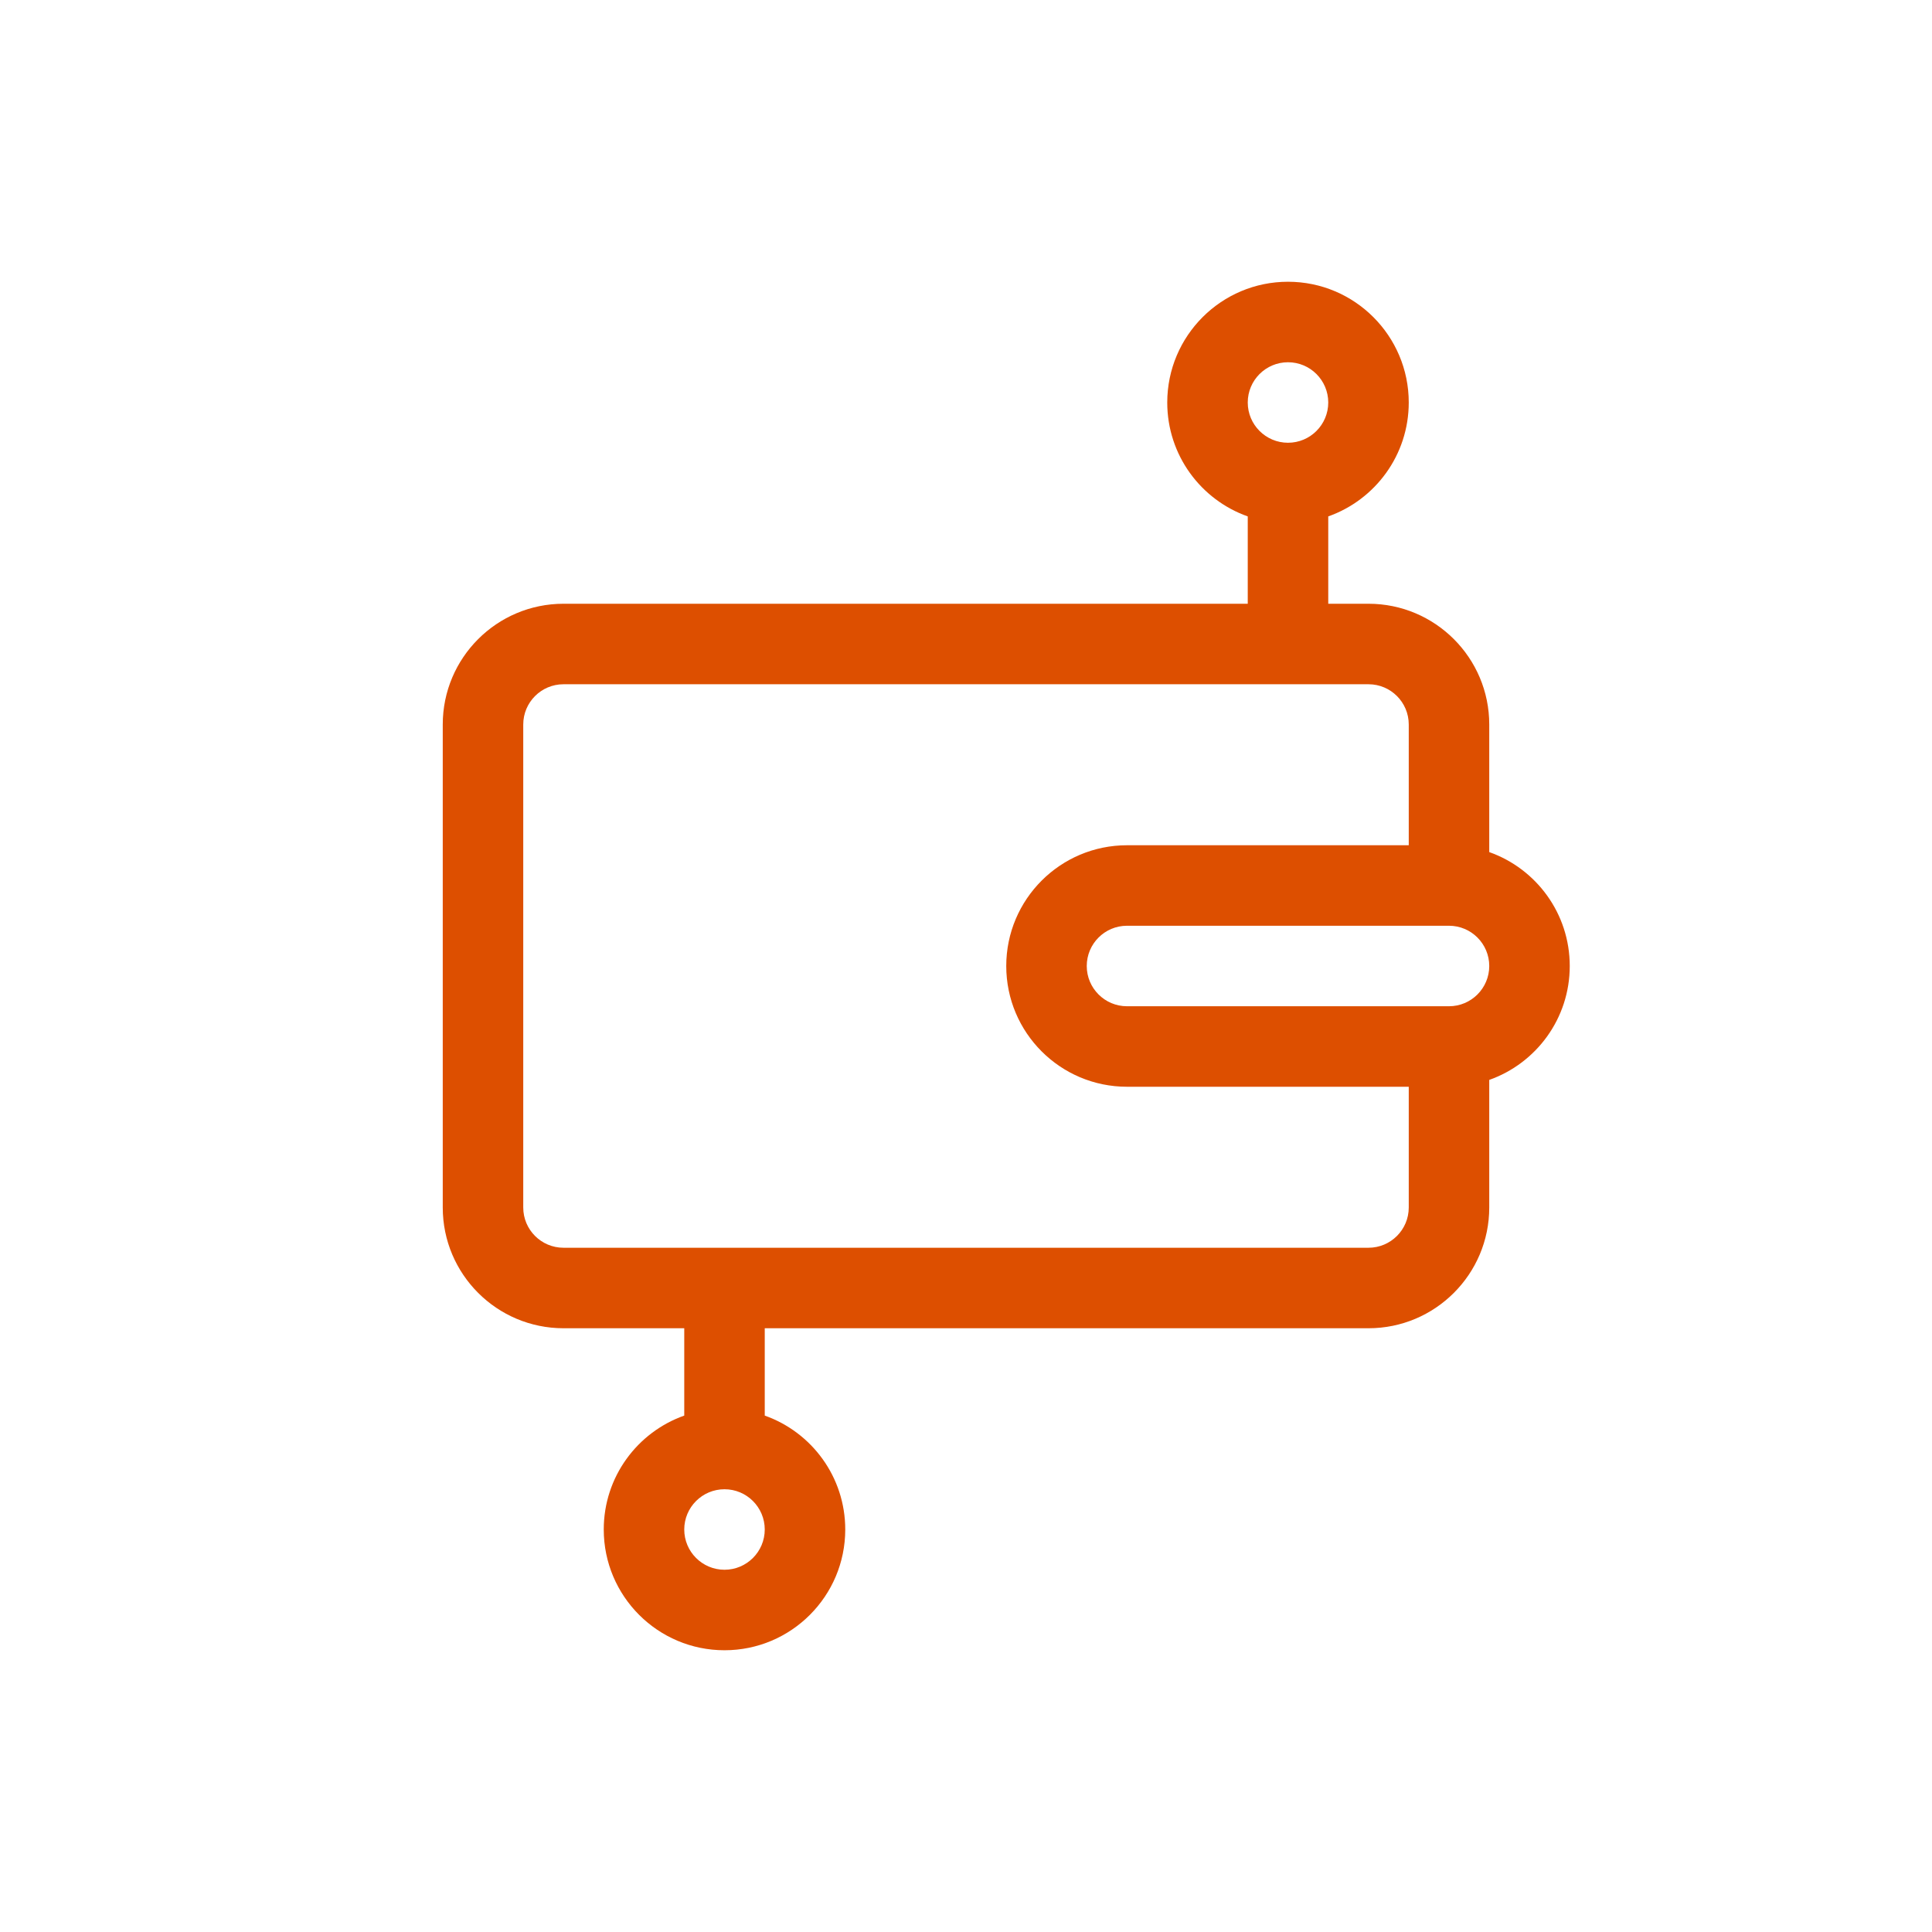 <?xml version="1.0" encoding="utf-8"?><!-- Uploaded to: SVG Repo, www.svgrepo.com, Generator: SVG Repo Mixer Tools -->
<svg width="800px" height="800px" viewBox="0 0 24 24" fill="none" xmlns="http://www.w3.org/2000/svg">
<path fill-rule="evenodd" clip-rule="evenodd" d="M16 3.5C15.172 3.5 14.5 4.172 14.5 5C14.5 5.653 14.917 6.209 15.5 6.415V7.5H7C6.172 7.5 5.5 8.172 5.5 9V15C5.5 15.828 6.172 16.5 7 16.5H8.5V17.585C7.917 17.791 7.5 18.347 7.5 19C7.5 19.828 8.172 20.5 9 20.5C9.828 20.5 10.5 19.828 10.5 19C10.5 18.347 10.083 17.791 9.5 17.585V16.5H17C17.828 16.5 18.5 15.828 18.5 15V13.415C19.083 13.209 19.5 12.653 19.5 12C19.5 11.347 19.083 10.791 18.5 10.585V9C18.5 8.172 17.828 7.5 17 7.5H16.5V6.415C17.083 6.209 17.5 5.653 17.5 5C17.5 4.172 16.828 3.5 16 3.5ZM15.5 5C15.5 4.724 15.724 4.5 16 4.5C16.276 4.5 16.5 4.724 16.5 5C16.5 5.276 16.276 5.5 16 5.5C15.724 5.5 15.5 5.276 15.5 5ZM17.5 10.5V9C17.5 8.724 17.276 8.5 17 8.5H7C6.724 8.5 6.5 8.724 6.5 9V15C6.5 15.276 6.724 15.5 7 15.5H17C17.276 15.5 17.5 15.276 17.5 15V13.5H14C13.172 13.5 12.5 12.828 12.5 12C12.5 11.172 13.172 10.5 14 10.5H17.5ZM9 18.5C8.724 18.5 8.5 18.724 8.5 19C8.5 19.276 8.724 19.5 9 19.5C9.276 19.5 9.5 19.276 9.5 19C9.5 18.724 9.276 18.5 9 18.5ZM13.5 12C13.5 11.724 13.724 11.5 14 11.5H18C18.276 11.5 18.5 11.724 18.5 12C18.5 12.276 18.276 12.5 18 12.5H14C13.724 12.5 13.5 12.276 13.5 12Z" fill="#DD4f00"/>
</svg>
